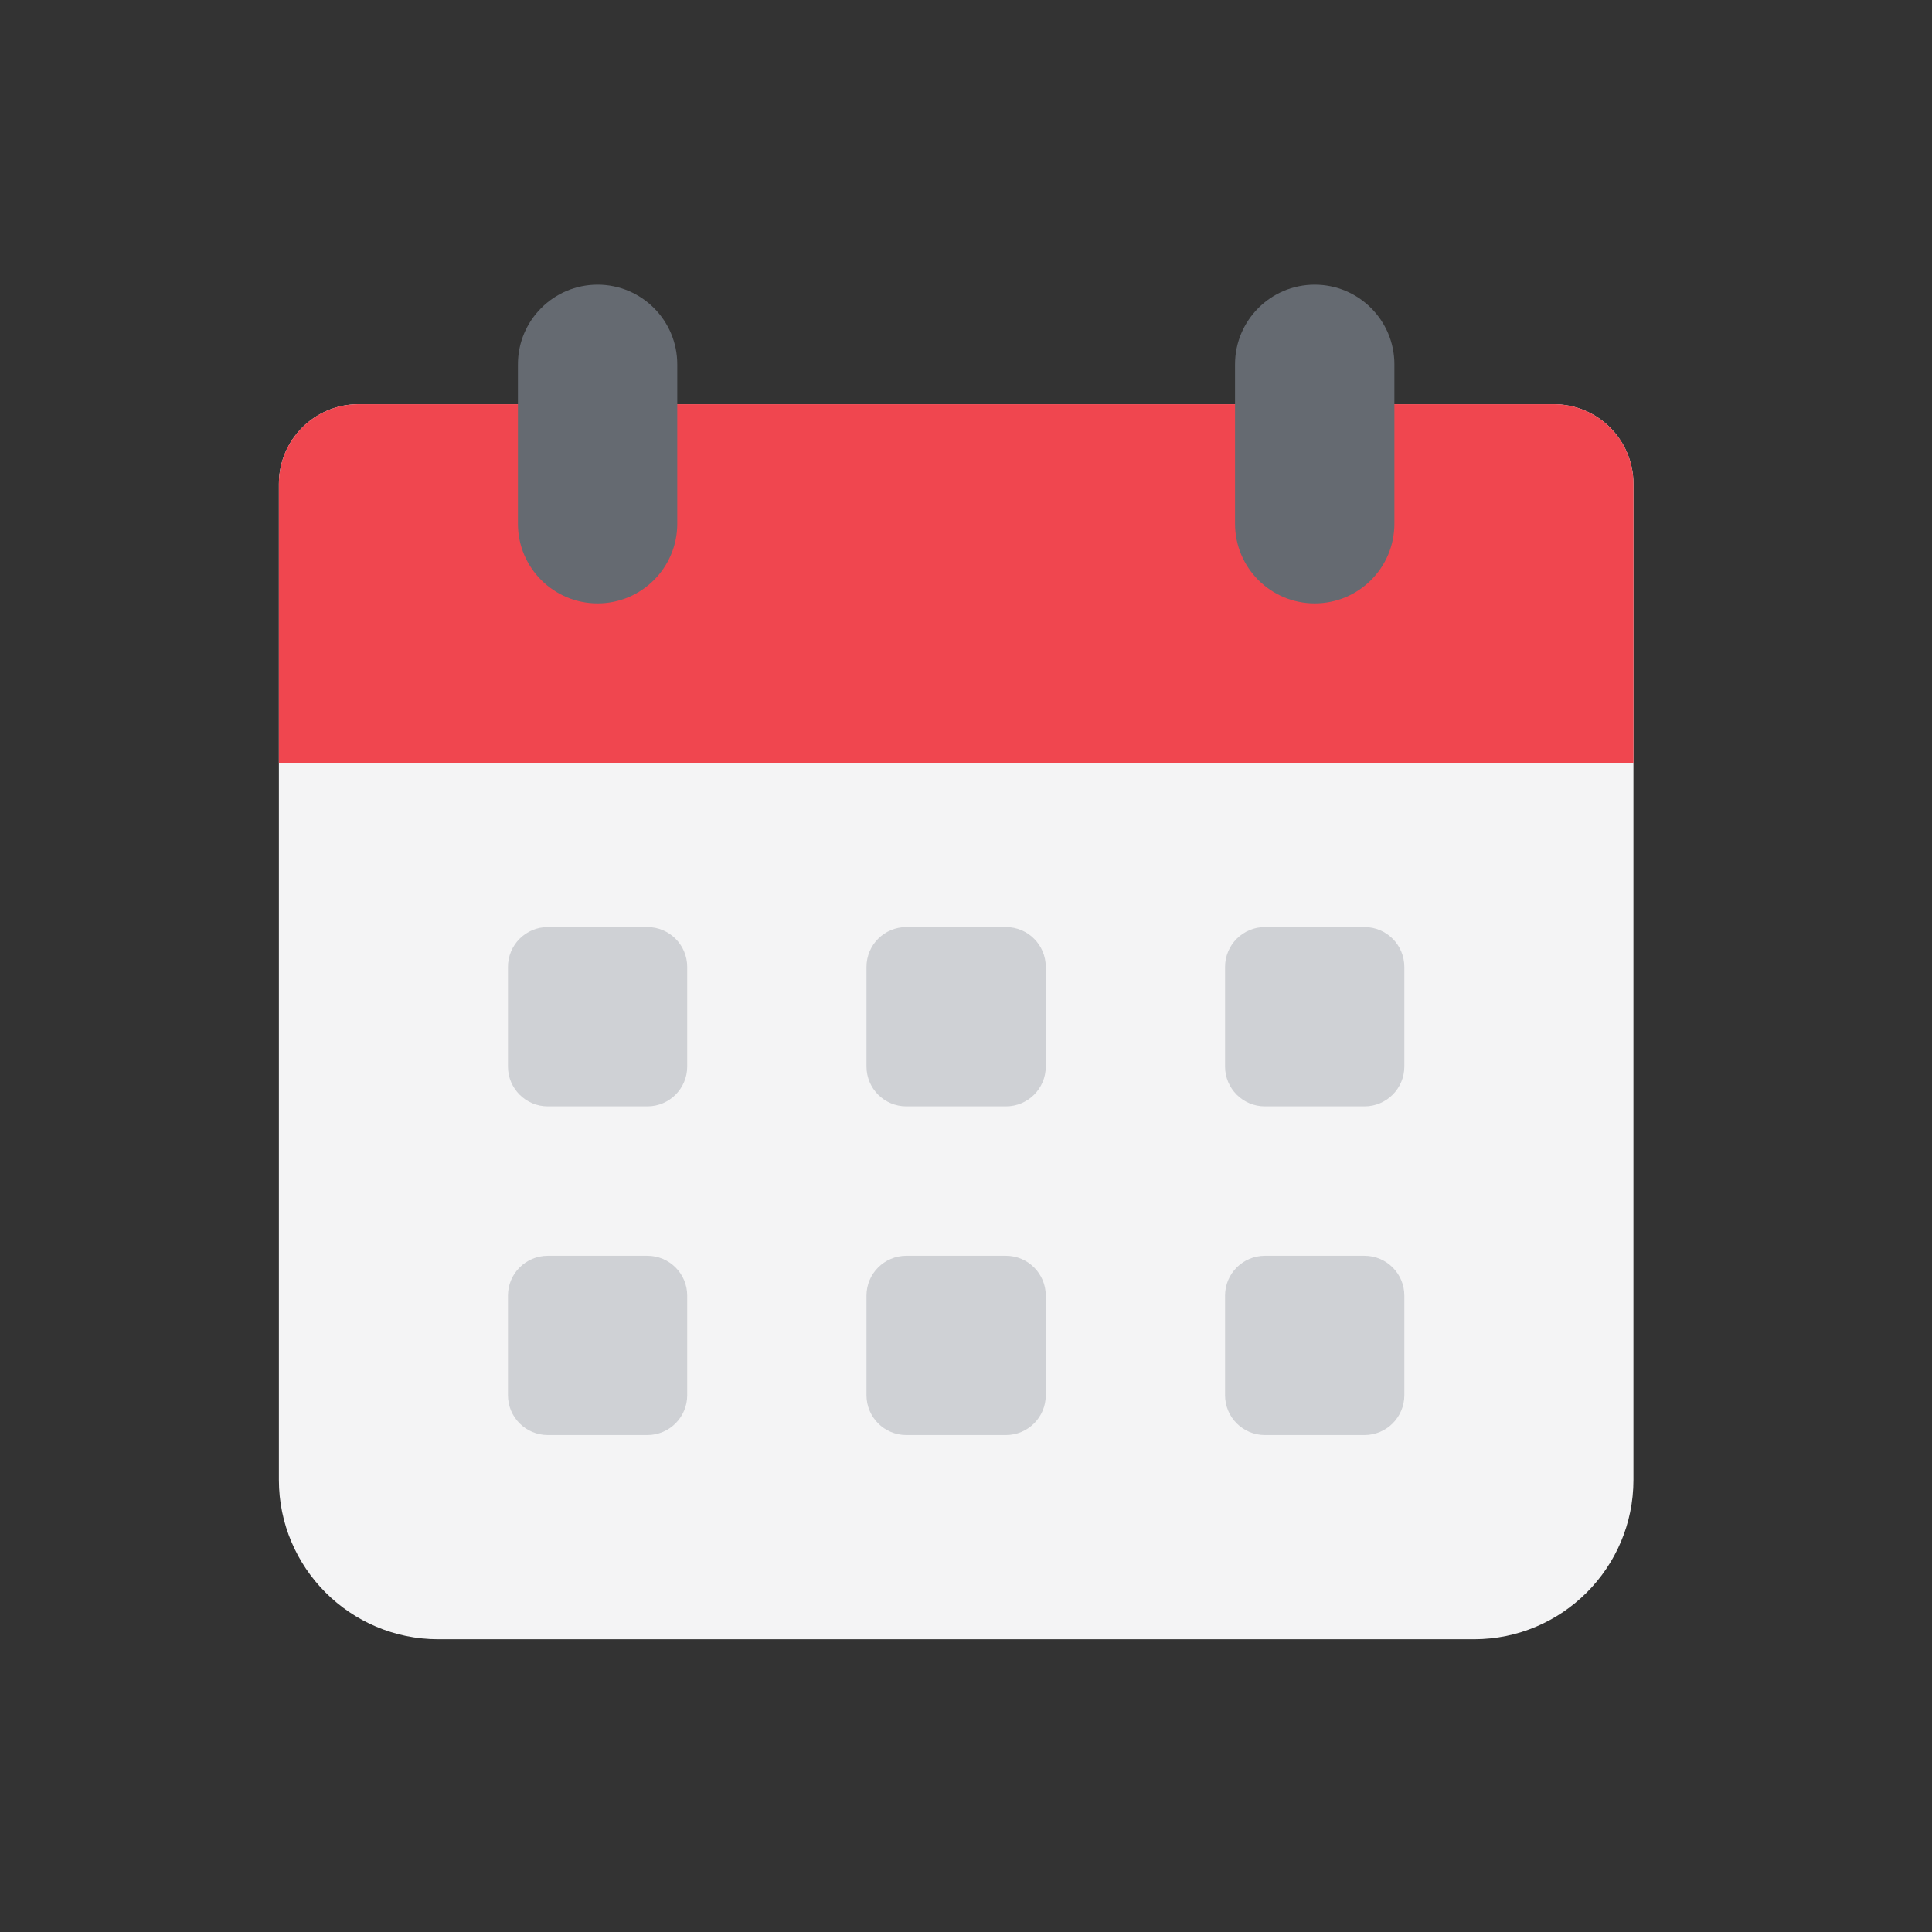 <svg width="69" height="69" viewBox="0 0 69 69" fill="none" xmlns="http://www.w3.org/2000/svg">
<rect x="0" y="0" width="69" height="69" fill="#333333" stroke="none"/>
<path d="M12.806 14.436H55.491C57.063 14.436 58.337 15.709 58.337 17.282V52.852C58.337 55.993 55.786 58.544 52.645 58.544H15.651C12.51 58.544 9.96 55.993 9.96 52.852V17.282C9.96 15.709 11.233 14.436 12.806 14.436Z" fill="#F4F4F5"/>
<path d="M12.806 14.436H55.491C57.063 14.436 58.337 15.709 58.337 17.282V27.241H9.96V17.282C9.96 15.709 11.233 14.436 12.806 14.436Z" fill="#F0464F"/>
<path d="M24.188 13.013C24.188 11.441 22.914 10.167 21.343 10.167C19.771 10.167 18.497 11.441 18.497 13.013V18.704C18.497 20.276 19.771 21.55 21.343 21.55C22.914 21.55 24.188 20.276 24.188 18.704V13.013Z" fill="#656A71"/>
<path d="M49.8 13.013C49.8 11.441 48.526 10.167 46.954 10.167C45.383 10.167 44.108 11.441 44.108 13.013V18.704C44.108 20.276 45.383 21.55 46.954 21.55C48.526 21.55 49.8 20.276 49.8 18.704V13.013Z" fill="#656A71"/>
<path d="M23.121 33.11H19.564C18.778 33.11 18.141 33.747 18.141 34.533V38.09C18.141 38.876 18.778 39.513 19.564 39.513H23.121C23.906 39.513 24.543 38.876 24.543 38.09V34.533C24.543 33.747 23.906 33.11 23.121 33.11Z" fill="#CFD1D5"/>
<path d="M35.926 33.11H32.369C31.583 33.11 30.946 33.747 30.946 34.533V38.09C30.946 38.876 31.583 39.513 32.369 39.513H35.926C36.712 39.513 37.349 38.876 37.349 38.09V34.533C37.349 33.747 36.712 33.11 35.926 33.11Z" fill="#CFD1D5"/>
<path d="M48.732 33.11H45.175C44.389 33.11 43.752 33.747 43.752 34.533V38.09C43.752 38.876 44.389 39.513 45.175 39.513H48.732C49.518 39.513 50.155 38.876 50.155 38.09V34.533C50.155 33.747 49.518 33.11 48.732 33.11Z" fill="#CFD1D5"/>
<path d="M23.121 44.849H19.564C18.778 44.849 18.141 45.486 18.141 46.272V49.829C18.141 50.615 18.778 51.252 19.564 51.252H23.121C23.906 51.252 24.543 50.615 24.543 49.829V46.272C24.543 45.486 23.906 44.849 23.121 44.849Z" fill="#CFD1D5"/>
<path d="M35.926 44.849H32.369C31.583 44.849 30.946 45.486 30.946 46.272V49.829C30.946 50.615 31.583 51.252 32.369 51.252H35.926C36.712 51.252 37.349 50.615 37.349 49.829V46.272C37.349 45.486 36.712 44.849 35.926 44.849Z" fill="#CFD1D5"/>
<path d="M48.732 44.849H45.175C44.389 44.849 43.752 45.486 43.752 46.272V49.829C43.752 50.615 44.389 51.252 45.175 51.252H48.732C49.518 51.252 50.155 50.615 50.155 49.829V46.272C50.155 45.486 49.518 44.849 48.732 44.849Z" fill="#CFD1D5"/>
</svg>
